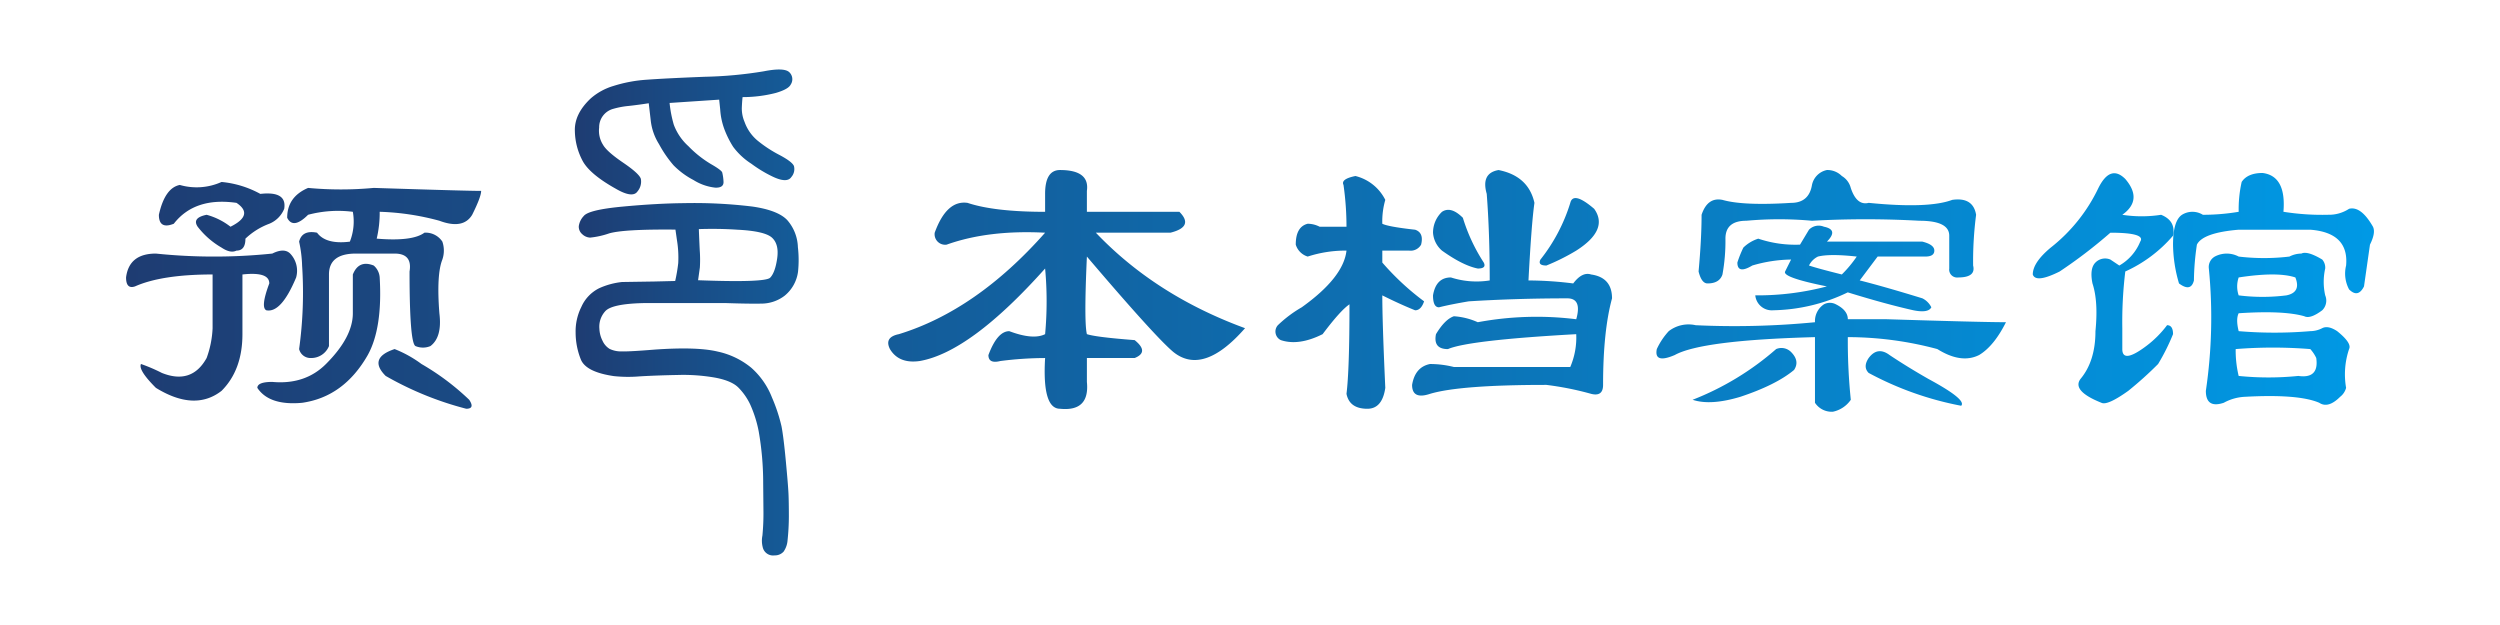 <svg width="600" height="150" xmlns="http://www.w3.org/2000/svg">
 <defs>
  <linearGradient gradientTransform="matrix(1,0,0,1,-31.11,-95.469)" gradientUnits="userSpaceOnUse" y2="165.281" x2="600.844" y1="165.281" x1="61.375" id="svg_12">
   <stop stop-color="#1e3c72" offset="0"/>
   <stop stop-color="#0099e5" offset="1"/>
  </linearGradient>
  <linearGradient gradientTransform="matrix(1,0,0,1,-31.11,-95.469)" gradientUnits="userSpaceOnUse" y2="170.438" x2="222.781" y1="170.438" x1="169.062" id="svg_10">
   <stop stop-color="#1e3c72" offset="0"/>
   <stop stop-color="#145c99" offset="1"/>
  </linearGradient>
 </defs>
 <g>
  <title>Layer 1</title>
  <g>

   <path fill="url(#svg_12)" fill-rule="evenodd" d="m43.145,44.388q-3.583,0.721 -5.013,7.161q0,3.584 3.581,2.149q5.01,-6.446 15.039,-5.013q4.3,2.87 -1.432,5.729a16.246,16.246 0 0 0 -5.729,-2.865q-3.584,0.721 -2.148,2.865a19.63,19.63 0 0 0 5.729,5.013q2.148,1.436 3.581,0.716c1.432,0 2.148,-0.951 2.148,-2.865a16.814,16.814 0 0 1 5.729,-3.58a6.515,6.515 0 0 0 3.581,-3.581q0.713,-4.3 -5.729,-3.581a23.892,23.892 0 0 0 -9.31,-2.864a14.585,14.585 0 0 1 -10.026,0.716l0,0l-0.001,0zm-5.729,16.471q-6.445,0 -7.161,5.729q0,2.871 2.148,2.149q6.445,-2.862 18.62,-2.865l0,12.891a23.652,23.652 0 0 1 -1.432,7.161q-3.584,6.446 -10.742,3.581a40.622,40.622 0 0 0 -5.013,-2.148q-0.722,1.434 3.581,5.729q9.307,5.731 15.755,0.716q5.01,-5.01 5.013,-13.607l0,-14.323q6.445,-0.712 6.445,2.149q-2.148,5.731 -0.716,6.445q3.575,0.721 7.162,-7.878a5.96,5.96 0 0 0 -1.432,-5.729q-1.436,-1.427 -4.3,0a136.19,136.19 0 0 1 -27.93,0l0,0l0.002,0zm36.523,-15.755q-5.018,2.148 -5.013,7.161q1.428,2.871 5.013,-0.716a27.987,27.987 0 0 1 10.743,-0.716a13.127,13.127 0 0 1 -0.716,7.162q-5.733,0.721 -7.878,-2.149q-3.584,-0.712 -4.3,2.149a30.939,30.939 0 0 1 0.716,5.729a98.548,98.548 0 0 1 -0.716,20.052a2.807,2.807 0 0 0 2.865,2.148a4.585,4.585 0 0 0 4.3,-2.864l0,-17.188q0,-5.01 6.446,-5.013l9.31,0q4.3,0 3.58,4.3q0,17.187 1.433,17.9a4.58,4.58 0 0 0 3.58,0q2.862,-2.149 2.149,-7.878q-0.721,-9.308 0.716,-12.891a6.641,6.641 0 0 0 0,-4.3a4.823,4.823 0 0 0 -4.3,-2.149q-2.87,2.148 -11.458,1.432a26.717,26.717 0 0 0 0.716,-6.445a61.183,61.183 0 0 1 14.323,2.149q5.724,2.148 7.878,-1.433q2.148,-4.3 2.148,-5.729q-3.584,0 -25.781,-0.716a84.613,84.613 0 0 1 -15.756,0l0,0l0.002,0.005zm10.743,20.768l0,9.31q0,5.731 -6.446,12.175q-5.017,5.018 -12.89,4.3c-2.389,0 -3.581,0.482 -3.581,1.433q2.862,4.3 10.742,3.58q10.02,-1.426 15.755,-11.458q3.576,-6.446 2.865,-18.62a4.15,4.15 0 0 0 -1.432,-2.864q-3.584,-1.427 -5.013,2.148l0,0l0,-0.004zm7.877,24.349a77.914,77.914 0 0 0 19.336,7.878c1.433,0 1.667,-0.716 0.716,-2.149a59.565,59.565 0 0 0 -11.458,-8.593a28.233,28.233 0 0 0 -6.445,-3.581q-6.445,2.148 -2.149,6.445l0,0zm188.347,-34.375q5.723,-1.426 2.148,-5.013l-22.2,0l0,-5.013q0.713,-5.01 -6.446,-5.013q-3.583,0 -3.581,5.729l0,4.3q-12.177,0 -18.619,-2.148q-5.019,-0.714 -7.878,7.161a2.529,2.529 0 0 0 2.865,2.865q10.02,-3.576 23.632,-2.865q-16.473,18.623 -35.091,24.349q-3.584,0.722 -2.148,3.581q2.148,3.583 7.161,2.864q12.169,-2.148 30.078,-22.2a86.372,86.372 0 0 1 0,15.755q-2.87,1.436 -8.593,-0.716q-2.871,0 -5.013,5.729c0,1.432 0.951,1.914 2.864,1.432a87.262,87.262 0 0 1 10.742,-0.716q-0.721,12.177 3.581,12.175q7.16,0.721 6.446,-6.446l0,-5.729l11.458,0q3.574,-1.427 0,-4.3q-9.315,-0.712 -11.458,-1.432q-0.723,-2.862 0,-18.62q16.465,19.336 20.768,22.917q7.158,5.731 17.187,-5.729q-21.484,-7.872 -35.807,-22.917l17.9,0l0.004,0zm78.776,-15.039q-4.3,0.721 -2.865,5.729q0.714,9.317 0.716,20.768a20.008,20.008 0 0 1 -9.31,-0.716q-3.584,0 -4.3,4.3c0,1.914 0.476,2.865 1.433,2.865q2.862,-0.714 7.161,-1.433q11.456,-0.712 23.633,-0.716q3.575,0 2.148,5.013a77.141,77.141 0 0 0 -23.632,0.716a16.6,16.6 0 0 0 -5.73,-1.432q-2.148,0.722 -4.3,4.3q-0.723,3.584 2.864,3.581q5.01,-2.149 30.794,-3.581a17.9,17.9 0 0 1 -1.432,7.878l-27.93,0a23.643,23.643 0 0 0 -5.729,-0.716q-3.584,0.721 -4.3,5.013q0,3.584 4.3,2.148q7.16,-2.148 27.93,-2.148a72.389,72.389 0 0 1 10.742,2.148q2.862,0.721 2.865,-2.148q0,-12.891 2.148,-20.769q0,-5.01 -5.013,-5.729q-2.148,-0.712 -4.3,2.149a87.2,87.2 0 0 0 -10.742,-0.717q0.714,-13.6 1.432,-18.619q-1.434,-6.445 -8.593,-7.878l0,0l0.01,-0.006zm-37.24,3.581a71.084,71.084 0 0 1 0.716,10.026l-6.445,0a6.4,6.4 0 0 0 -2.865,-0.716q-2.87,0.721 -2.864,5.013a4.294,4.294 0 0 0 2.864,2.864a29.364,29.364 0 0 1 9.31,-1.432q-0.721,6.446 -10.742,13.607a29.648,29.648 0 0 0 -5.729,4.3a2.28,2.28 0 0 0 0.716,3.58q4.3,1.435 10.026,-1.432q4.3,-5.724 6.445,-7.161q0,15.761 -0.716,21.484q0.714,3.584 5.013,3.581q3.576,0 4.3,-5.013q-0.721,-15.753 -0.716,-22.2q4.3,2.148 7.878,3.581q1.426,0 2.148,-2.149a62.37,62.37 0 0 1 -10.026,-9.309l0,-2.865l6.445,0a2.888,2.888 0 0 0 2.865,-1.432q0.712,-2.862 -1.432,-3.581q-6.446,-0.714 -7.878,-1.432a18.532,18.532 0 0 1 0.716,-5.729a10.952,10.952 0 0 0 -7.161,-5.73q-3.583,0.721 -2.865,2.149l0,0l-0.003,-0.004zm21.484,11.458a6.192,6.192 0 0 0 2.149,4.3q5.01,3.584 8.594,4.3q2.148,0 1.432,-1.432a42.447,42.447 0 0 1 -5.013,-10.743q-2.871,-2.861 -5.013,-1.432a6.875,6.875 0 0 0 -2.149,5.013l0,0l0,-0.006zm25.782,6.445c-0.481,0.957 0,1.433 1.432,1.433a50.039,50.039 0 0 0 7.161,-3.581q7.872,-5.01 4.3,-10.026q-5.018,-4.3 -5.729,-1.432a41.532,41.532 0 0 1 -7.161,13.606l0,0l-0.003,0zm90.95,-9.309q7.16,0 7.162,3.58l0,7.878a1.9,1.9 0 0 0 2.148,2.148q4.3,0 3.581,-2.864a87.377,87.377 0 0 1 0.716,-12.175q-0.721,-4.3 -5.729,-3.58q-5.732,2.148 -20.052,0.716q-2.871,0.721 -4.3,-3.581a4.649,4.649 0 0 0 -2.149,-2.865a4.874,4.874 0 0 0 -3.58,-1.432a4.6,4.6 0 0 0 -3.581,3.581q-0.722,4.3 -5.013,4.3q-11.464,0.721 -16.471,-0.716q-3.584,-0.714 -5.013,3.58q0,5.733 -0.717,13.607c0.476,1.913 1.192,2.865 2.149,2.865q2.862,0 3.581,-2.149a44.621,44.621 0 0 0 0.716,-8.594q0,-4.3 5.013,-4.3a86.911,86.911 0 0 1 15.755,0a231.288,231.288 0 0 1 25.781,0l0,0l0.003,0.001zm-26.5,2.148l-2.149,3.581a27.835,27.835 0 0 1 -10.026,-1.433a9.059,9.059 0 0 0 -3.58,2.149a27.021,27.021 0 0 0 -1.433,3.581q0,2.869 3.581,0.716a34.169,34.169 0 0 1 9.31,-1.433q-0.721,1.436 -1.432,2.865t10.026,3.581a65.209,65.209 0 0 1 -17.188,2.148a3.982,3.982 0 0 0 4.3,3.581a42.683,42.683 0 0 0 17.9,-4.3q9.306,2.869 15.755,4.3q3.574,0.721 4.3,-0.716a4.752,4.752 0 0 0 -2.149,-2.149q-9.315,-2.862 -15.039,-4.3q2.149,-2.86 4.3,-5.729l11.456,0c1.432,0 2.148,-0.475 2.148,-1.432s-0.957,-1.667 -2.865,-2.148l-22.915,0q2.862,-2.862 -0.716,-3.581a3.252,3.252 0 0 0 -3.581,0.716l0,0l-0.003,0.003zm-27.214,22.917a7.756,7.756 0 0 0 -6.445,1.432a16.6,16.6 0 0 0 -2.865,4.3q-0.721,3.583 4.3,1.432q6.446,-3.574 33.659,-4.3l0,15.755a4.811,4.811 0 0 0 4.3,2.149a6.955,6.955 0 0 0 4.3,-2.865a137.173,137.173 0 0 1 -0.716,-15.039a83.145,83.145 0 0 1 21.484,2.865q5.724,3.583 10.026,1.432q3.576,-2.148 6.445,-7.878q-5.731,0 -28.645,-0.716l-9.31,0q0,-2.148 -2.865,-3.58a3.051,3.051 0 0 0 -2.864,0a4.821,4.821 0 0 0 -2.149,4.3a199.507,199.507 0 0 1 -28.646,0.717l0,0l-0.009,-0.004zm35.091,-12.175q-5.732,-1.427 -7.877,-2.148a4.7,4.7 0 0 1 2.148,-2.149q2.862,-0.713 9.31,0a28.493,28.493 0 0 1 -3.581,4.3l0,0l0,-0.003zm-35.807,30.078q4.3,1.435 11.458,-0.716q8.6,-2.862 12.891,-6.445q1.427,-2.148 -0.716,-4.3a3.254,3.254 0 0 0 -3.581,-0.716a67.913,67.913 0 0 1 -20.052,12.174l0,0l0,0.003zm42.253,-10.026q-1.435,2.149 0,3.581a77.15,77.15 0 0 0 22.2,7.878q1.427,-1.428 -7.877,-6.446q-5.019,-2.862 -9.31,-5.729q-2.871,-2.148 -5.013,0.716l0,0zm88.8,-10.742q10.742,-0.714 15.755,0.716q1.427,0.722 4.3,-1.432a3.253,3.253 0 0 0 0.716,-3.581a14.531,14.531 0 0 1 0,-6.445a2.939,2.939 0 0 0 -0.716,-2.149q-3.584,-2.148 -5.013,-1.432a6.37,6.37 0 0 0 -2.865,0.716a51.49,51.49 0 0 1 -12.174,0a6.109,6.109 0 0 0 -5.729,0a2.888,2.888 0 0 0 -1.433,2.865a120.446,120.446 0 0 1 -0.716,29.362q0,4.3 4.3,2.864a11.588,11.588 0 0 1 5.013,-1.432q12.891,-0.713 17.9,1.432q2.148,1.436 5.013,-1.432a4,4 0 0 0 1.432,-2.148a18.931,18.931 0 0 1 0.716,-9.31q0.714,-1.426 -2.864,-4.3c-1.433,-0.951 -2.63,-1.192 -3.581,-0.716a6.33,6.33 0 0 1 -2.865,0.716a102.534,102.534 0 0 1 -17.187,0q-0.721,-2.862 0,-4.3l0,0l-0.002,0.006zm17.187,8.594a8.622,8.622 0 0 1 1.433,2.148q0.712,5.019 -4.3,4.3a70.555,70.555 0 0 1 -14.323,0a26.425,26.425 0 0 1 -0.716,-6.445a112.36,112.36 0 0 1 17.9,0l0,0l0.006,-0.003zm-3.578,-17.188q1.426,3.584 -2.149,4.3a45.671,45.671 0 0 1 -11.458,0a6.578,6.578 0 0 1 0,-4.3q9.308,-1.427 13.607,0l0,0zm-47.266,-21.484a40.083,40.083 0 0 1 -11.455,14.327q-4.3,3.584 -4.3,6.445q0.713,2.148 6.445,-0.716a116.884,116.884 0 0 0 12.175,-9.31q8.594,0 7.161,2.149a11.659,11.659 0 0 1 -5.013,5.729l-2.147,-1.437a3.252,3.252 0 0 0 -3.581,0.717q-1.436,1.434 -0.716,5.013q1.427,4.3 0.716,11.458q0,7.167 -3.581,11.458q-2.148,2.871 5.013,5.729q1.427,0.723 6.445,-2.864a87.374,87.374 0 0 0 7.162,-6.445a50.1,50.1 0 0 0 3.581,-7.162c0,-1.432 -0.481,-2.148 -1.433,-2.148a24.91,24.91 0 0 1 -5.013,5.013q-5.731,4.3 -5.729,0.716l0,-5.013a100.6,100.6 0 0 1 0.716,-13.607a32.919,32.919 0 0 0 11.459,-8.594q0.712,-3.575 -2.865,-5.013a30.169,30.169 0 0 1 -9.31,0q5.01,-3.575 0.716,-8.594q-3.583,-3.575 -6.445,2.149l0,0l-0.001,0zm34.375,-1.432a29.963,29.963 0 0 0 -0.716,7.161a51.806,51.806 0 0 1 -8.594,0.716a4.742,4.742 0 0 0 -5.013,0q-2.148,1.435 -2.148,7.162a33.947,33.947 0 0 0 1.432,9.31q2.862,2.148 3.581,-0.717a61.652,61.652 0 0 1 0.716,-8.593q1.427,-2.862 10.026,-3.581l17.187,0q9.308,0.722 8.594,8.594a8.053,8.053 0 0 0 0.716,5.729q2.149,2.148 3.581,-0.716q0.714,-5.01 1.432,-10.026q1.427,-2.862 0.716,-4.3q-2.87,-5.01 -5.729,-4.3a8.812,8.812 0 0 1 -5.013,1.432a58.936,58.936 0 0 1 -10.742,-0.716q0.714,-8.593 -5.013,-9.31q-3.583,0 -5.013,2.149l0,0l0,0.006z" class="cls-1" data-name="形状 1" id="svg_11"/>
   <path fill="url(#svg_10)" fill-rule="evenodd" d="m155.697,24.774l0.488,4.212a13.423,13.423 0 0 0 1.984,5.615a28.189,28.189 0 0 0 3.479,5.066a19.082,19.082 0 0 0 4.791,3.54a12.245,12.245 0 0 0 5.249,1.831q2.075,0.061 1.953,-1.5a11.25,11.25 0 0 0 -0.305,-2.136q-0.183,-0.579 -2.746,-2.044a26.158,26.158 0 0 1 -5.371,-4.273a13.083,13.083 0 0 1 -3.51,-5.157a28.905,28.905 0 0 1 -1.007,-5.219l11.9,-0.793l0.244,2.319a16.554,16.554 0 0 0 1.068,4.944a22.768,22.768 0 0 0 2.045,4.059a16.531,16.531 0 0 0 4.364,4.059a31.223,31.223 0 0 0 5.035,3.051q3.54,1.71 4.578,0.122a2.889,2.889 0 0 0 0.61,-2.624q-0.427,-1.038 -3.479,-2.655a30.4,30.4 0 0 1 -5.218,-3.418a10.3,10.3 0 0 1 -3.144,-4.486a8.214,8.214 0 0 1 -0.671,-3.357q0.06,-1.526 0.183,-2.625a31.819,31.819 0 0 0 8,-1.007q2.99,-0.883 3.54,-1.983a2.314,2.314 0 0 0 -0.366,-3.022q-1.282,-1.128 -6.073,-0.183a98.263,98.263 0 0 1 -14.1,1.313q-9.307,0.366 -13.885,0.7a33.748,33.748 0 0 0 -8.087,1.5a14.578,14.578 0 0 0 -5.463,2.99q-3.967,3.725 -3.815,7.844a15.766,15.766 0 0 0 1.922,7.264q1.77,3.144 7.874,6.561q4.088,2.38 5.249,0.641a3.657,3.657 0 0 0 0.793,-2.991q-0.366,-1.25 -4.272,-3.906t-4.822,-4.3a6.285,6.285 0 0 1 -0.916,-4.089a4.575,4.575 0 0 1 3.388,-4.517a20.06,20.06 0 0 1 3.753,-0.7q2.441,-0.275 4.761,-0.641l0,0l-0.001,-0.005zm6.348,42.664l-4.944,0.122l-7.813,0.122a17.784,17.784 0 0 0 -5.493,1.495a9.115,9.115 0 0 0 -4.272,4.486a13.066,13.066 0 0 0 -1.373,6.165a17.413,17.413 0 0 0 1.251,6.439q1.22,3.021 7.934,4a32.618,32.618 0 0 0 6.195,0.061q4.18,-0.243 9.186,-0.336a44.3,44.3 0 0 1 8.911,0.641q3.906,0.732 5.555,2.35a14.726,14.726 0 0 1 2.838,4.028a28.805,28.805 0 0 1 2.075,6.562a71.5,71.5 0 0 1 1.068,12.329l0.061,6.53a55.7,55.7 0 0 1 -0.244,6.1a6.255,6.255 0 0 0 0.061,2.747a2.548,2.548 0 0 0 2.869,2.014a2.806,2.806 0 0 0 2.166,-0.916a5.517,5.517 0 0 0 0.946,-2.777a55.579,55.579 0 0 0 0.306,-5.585q0,-3.54 -0.092,-5.554t-0.641,-7.843q-0.549,-5.827 -1.038,-8.331a39.957,39.957 0 0 0 -2.288,-6.9a18.448,18.448 0 0 0 -4.944,-7.111a18.933,18.933 0 0 0 -8.118,-3.906q-4.976,-1.19 -15.228,-0.458q-5.982,0.489 -7.843,0.427a6.314,6.314 0 0 1 -2.838,-0.61a4.407,4.407 0 0 1 -1.679,-1.922a6.9,6.9 0 0 1 -0.763,-2.9a5.51,5.51 0 0 1 1.374,-4.181q1.556,-1.8 9.124,-1.983l20.02,0q5.37,0.183 8.453,0.122a9.182,9.182 0 0 0 5.524,-1.923a8.946,8.946 0 0 0 3.174,-5.707a26.919,26.919 0 0 0 -0.031,-5.92a10.343,10.343 0 0 0 -2.563,-6.5q-2.229,-2.349 -8.3,-3.235a115.364,115.364 0 0 0 -16.449,-0.824q-6.531,0.061 -14.709,0.824t-9.369,2.258a4.4,4.4 0 0 0 -1.191,2.411a2.339,2.339 0 0 0 0.824,1.953a2.928,2.928 0 0 0 1.893,0.824a20.03,20.03 0 0 0 4.547,-1.007q3.538,-1.036 15.93,-0.915l0.366,2.563a25.744,25.744 0 0 1 0.305,5.463a38.926,38.926 0 0 1 -0.732,4.3l0,0l-0.001,0.008zm15.075,-12.3q6.47,0.336 8.179,1.923t1.221,4.974q-0.489,3.387 -1.679,4.608t-17.3,0.611l0.427,-3.052a31.193,31.193 0 0 0 -0.03,-4.151q-0.153,-3.172 -0.214,-5.065a92.35,92.35 0 0 1 9.396,0.153l0,-0.001z" class="cls-2" data-name="形状 2" id="svg_9"/>
  </g>
 </g>
</svg>